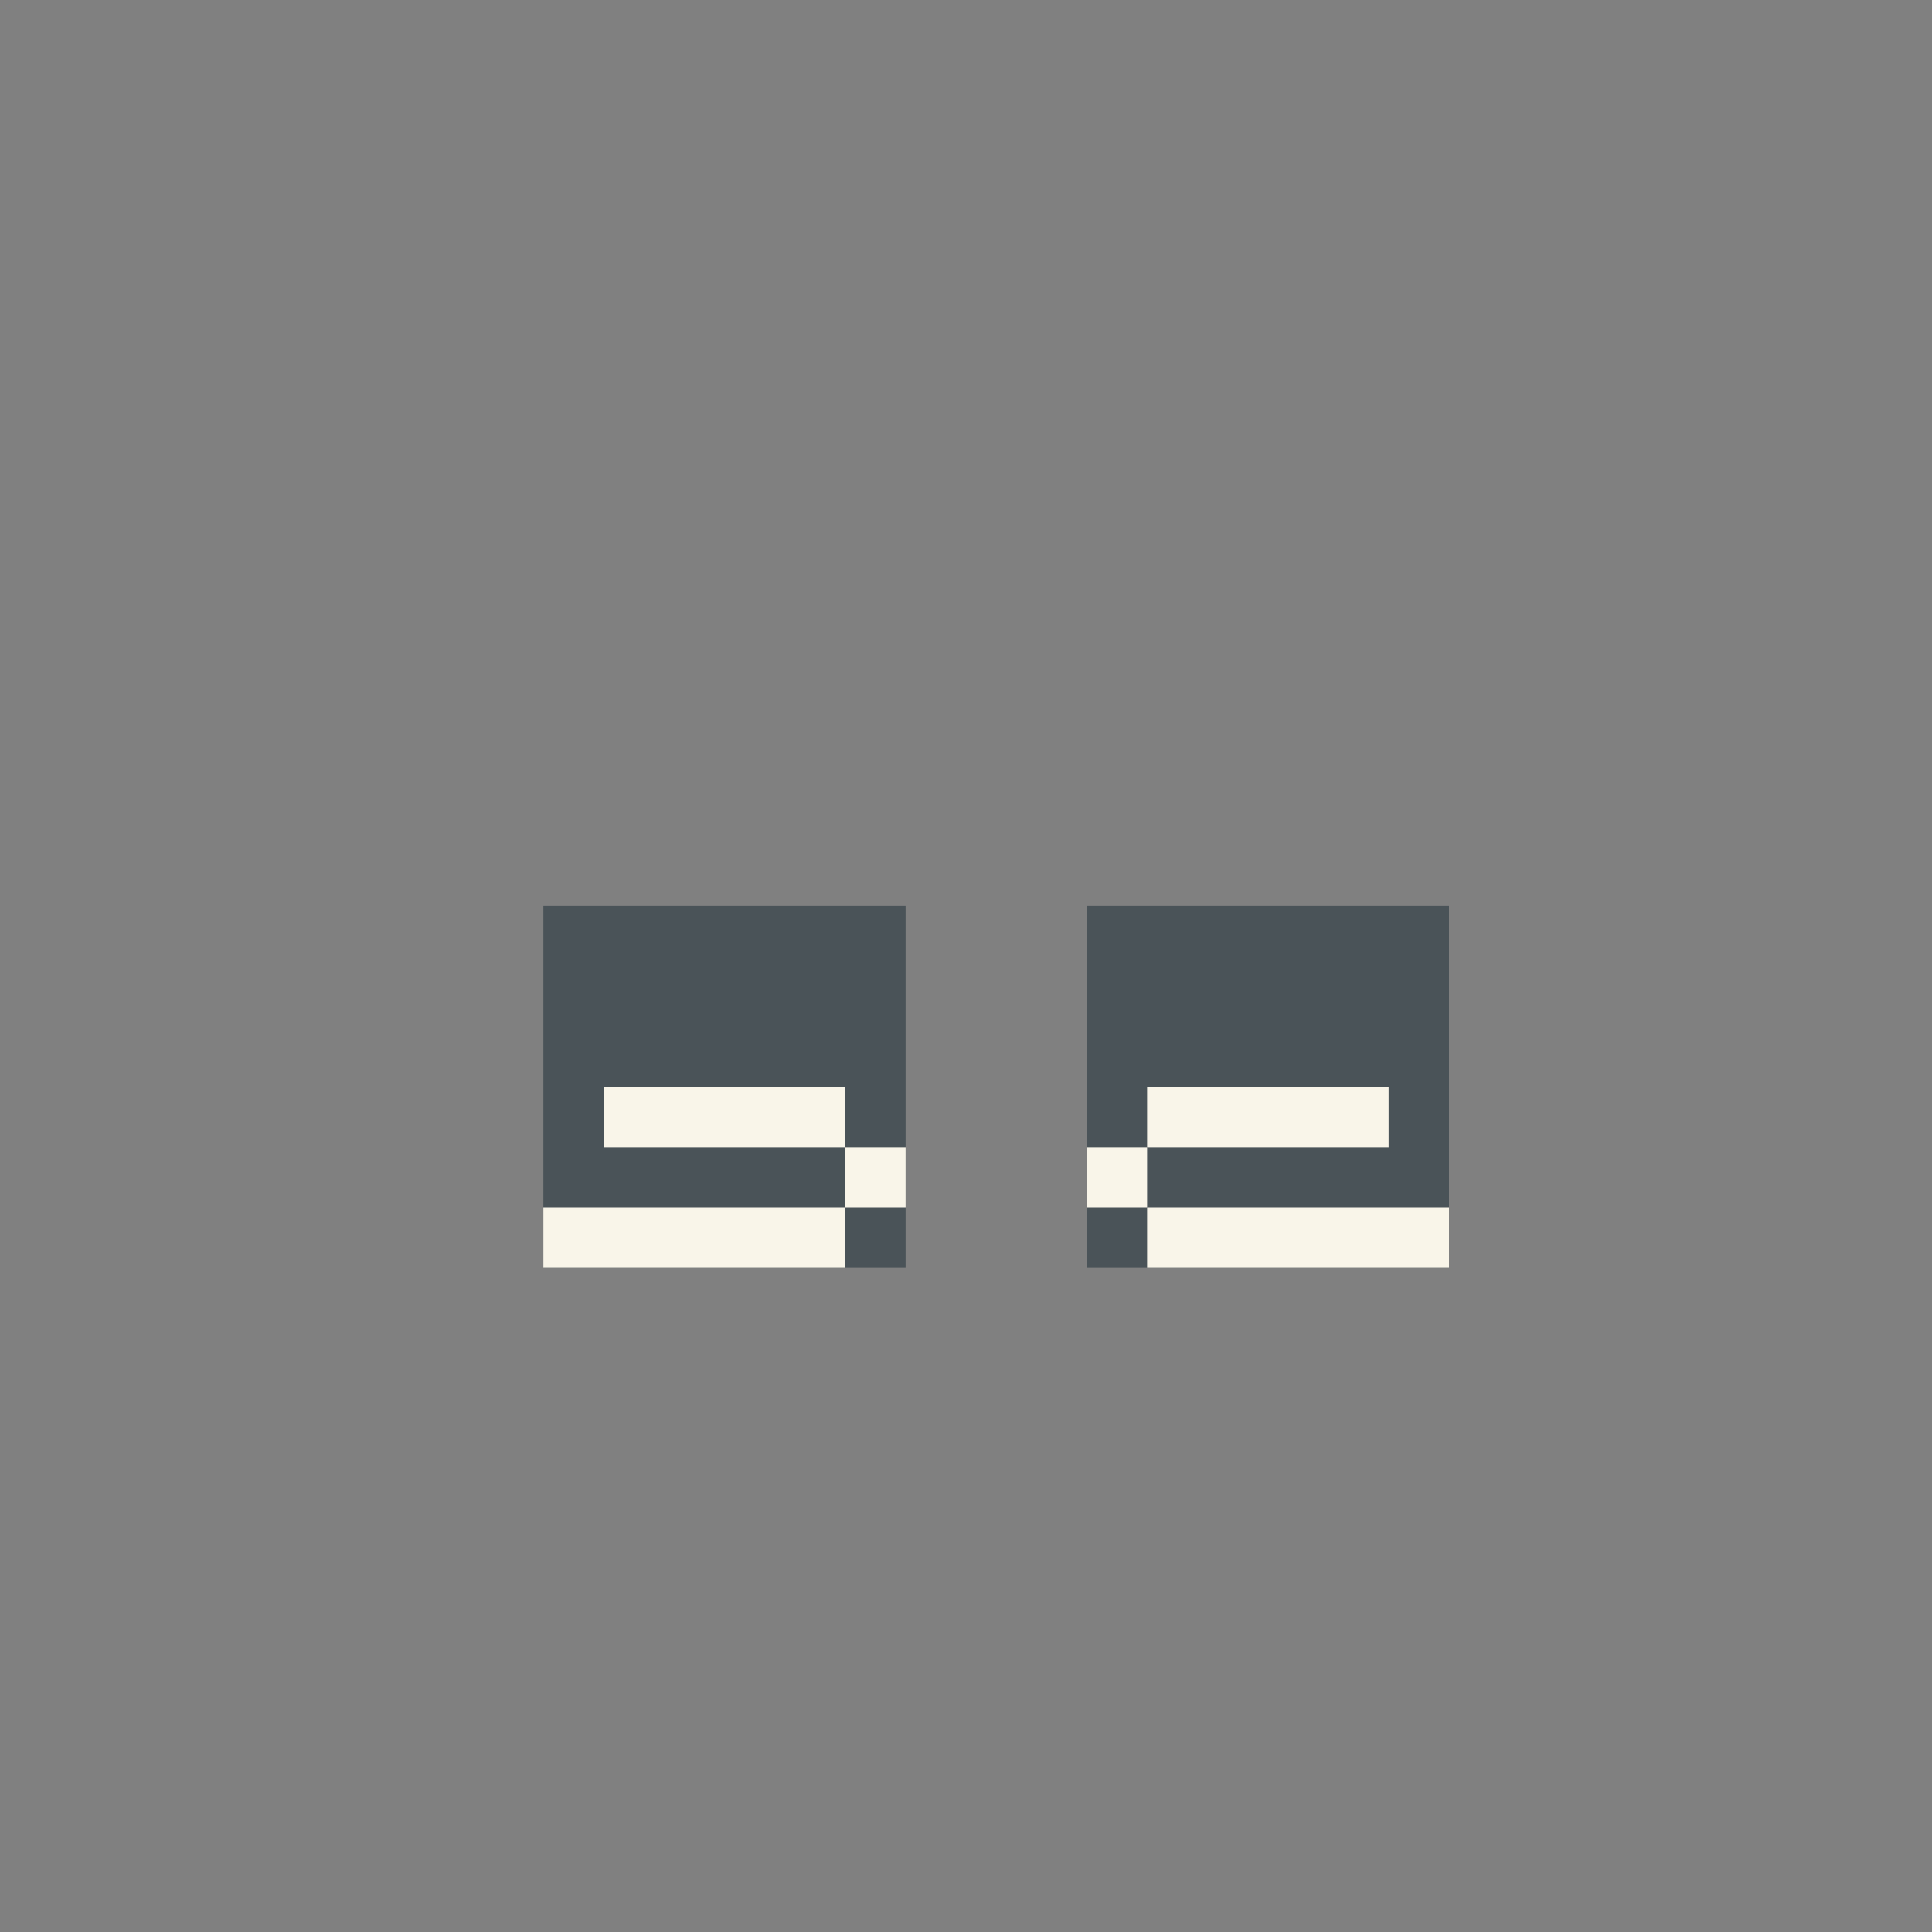 <svg width="320" height="320" viewBox="0 0 320 320" fill="none" xmlns="http://www.w3.org/2000/svg">
<rect x="0" y="0" width="320" height="320" fill="#808080" stroke="none"/>
<rect x="90" y="150" width="60" height="30" fill="#4A5358"/>
<rect x="90" y="180" width="60" height="30" fill="#4A5358"/>
<rect x="180" y="150" width="60" height="30" fill="#4A5358"/>
<rect x="180" y="180" width="60" height="30" fill="#4A5358"/>
<rect x="90" y="200" width="50" height="10" fill="#F9F5E9"/>
<rect x="140" y="190" width="10" height="10" fill="#F9F5E9"/>
<rect x="100" y="180" width="40" height="10" fill="#F9F5E9"/>
<rect width="50" height="10" transform="matrix(-1 0 0 1 240 200)" fill="#F9F5E9"/>
<rect width="10" height="10" transform="matrix(-1 0 0 1 190 190)" fill="#F9F5E9"/>
<rect width="40" height="10" transform="matrix(-1 0 0 1 230 180)" fill="#F9F5E9"/>
</svg>
